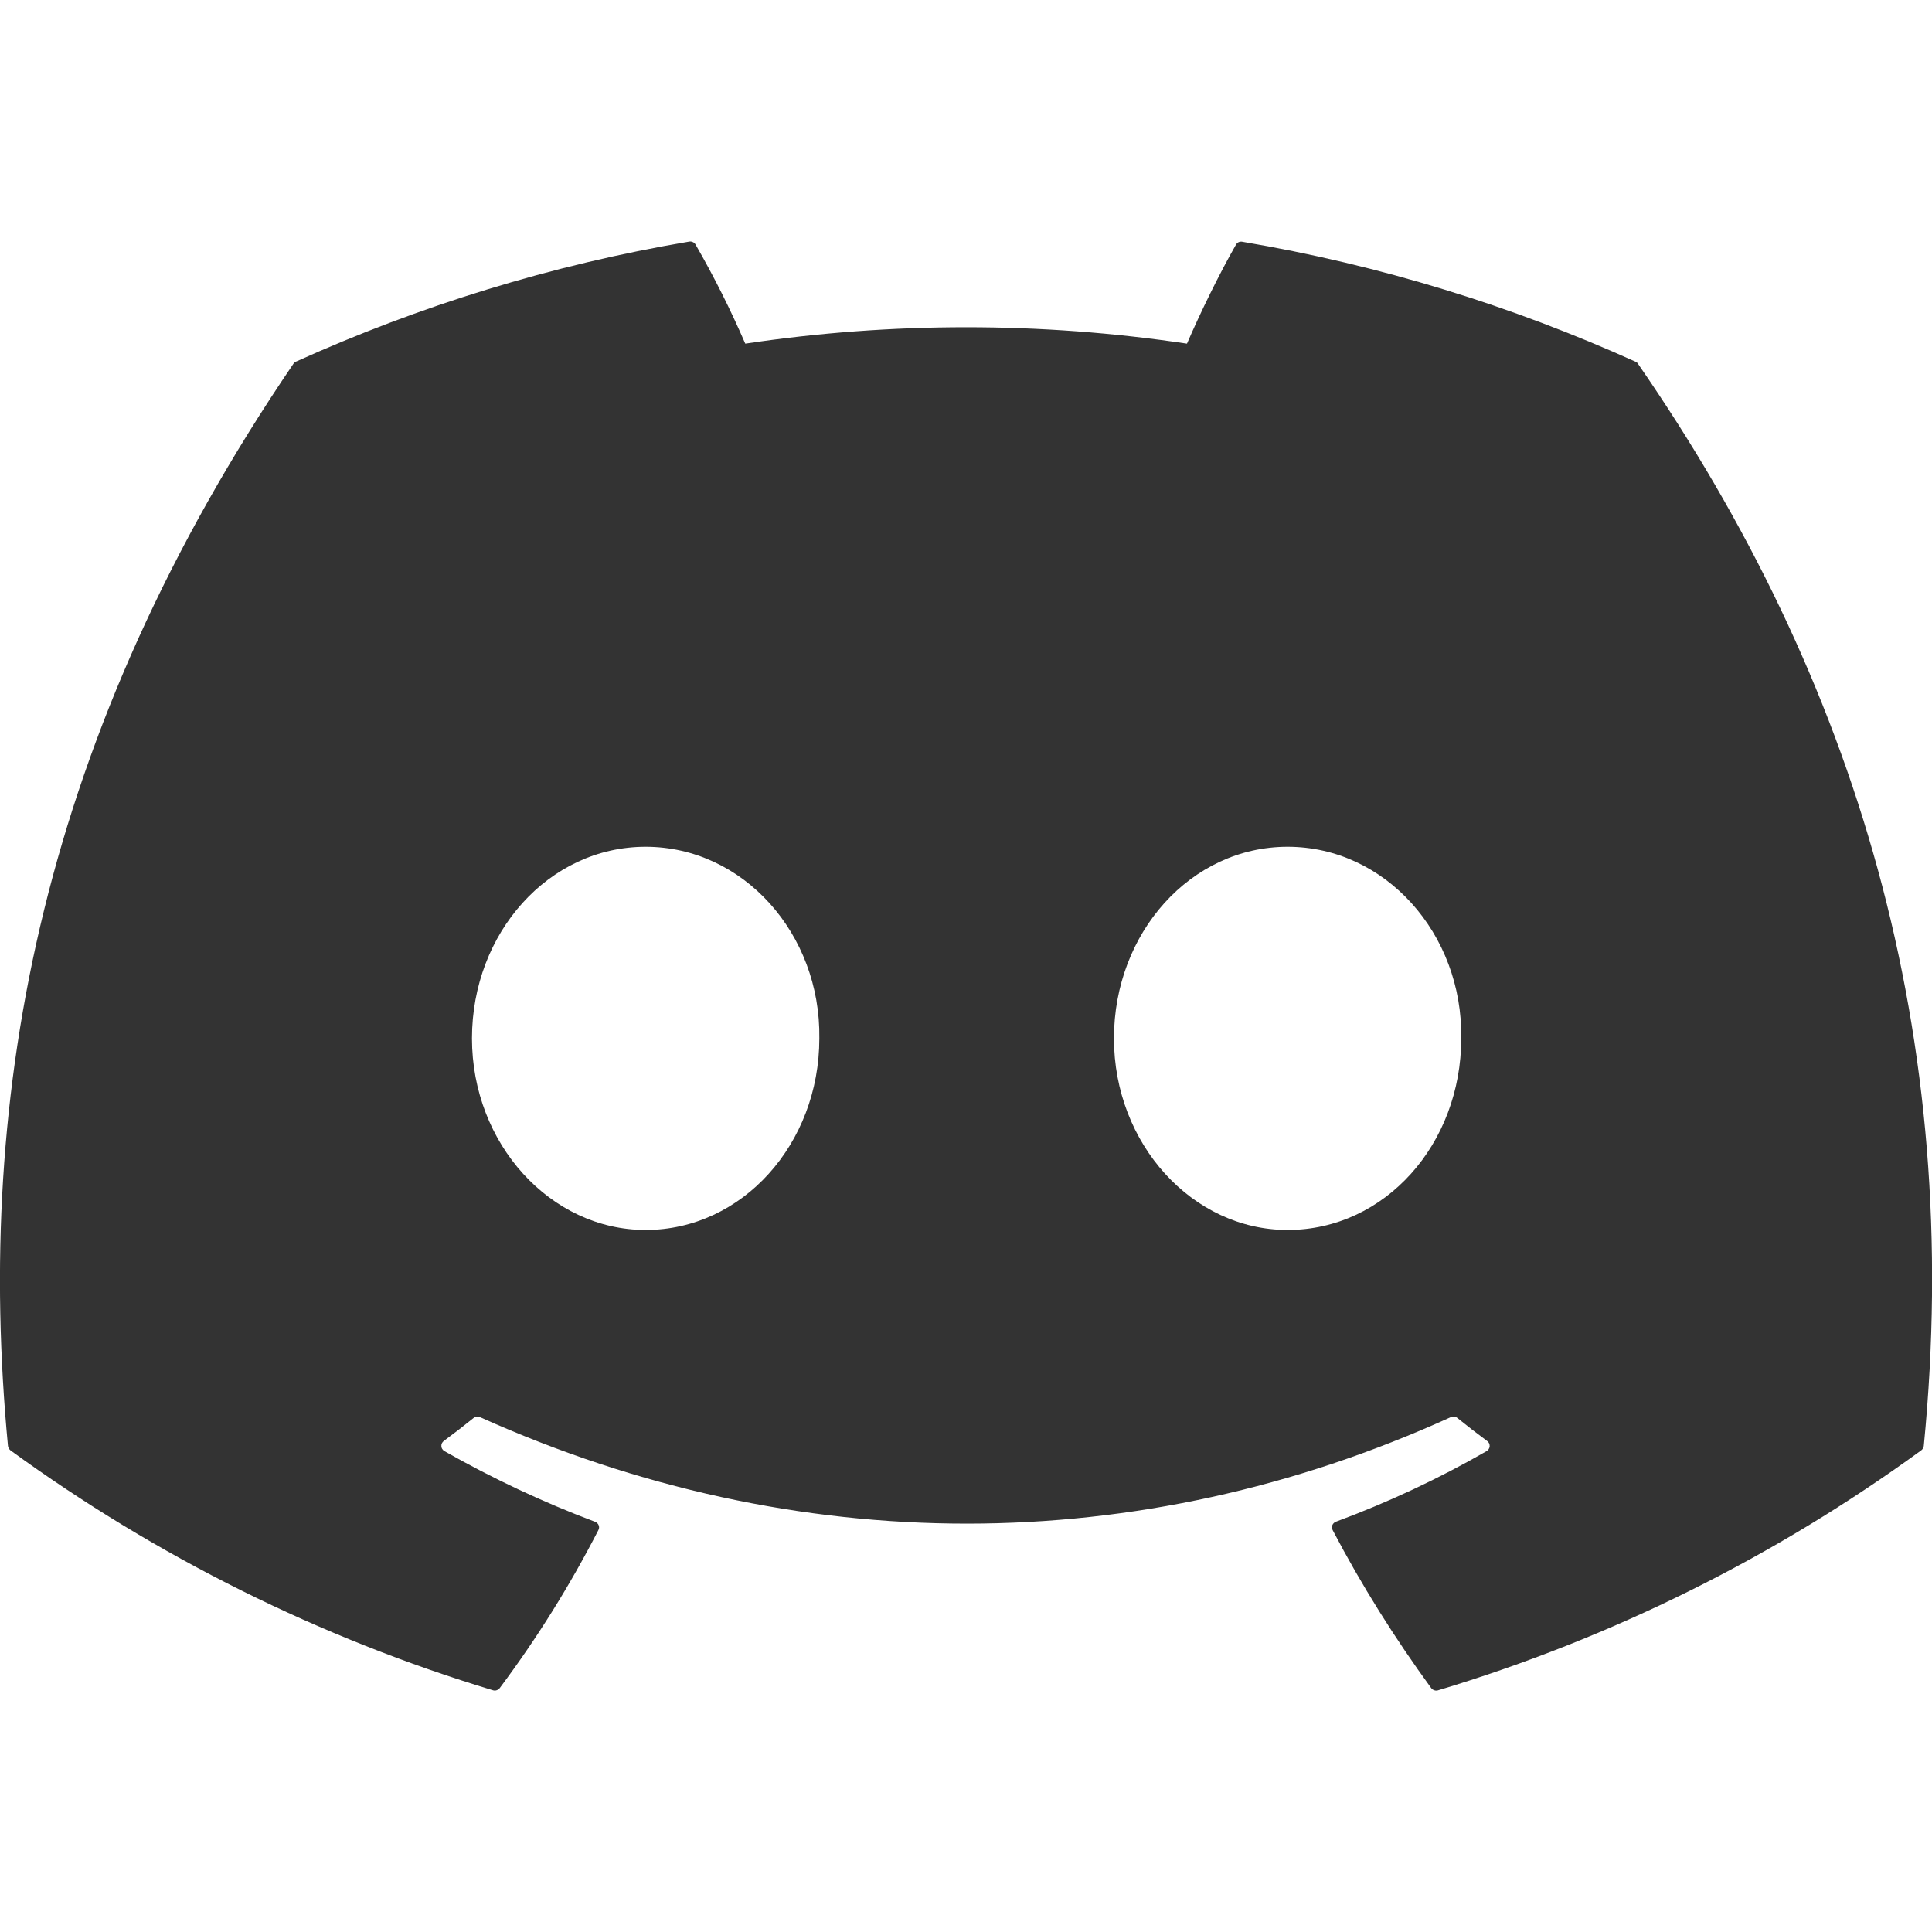 <svg width="24" height="24" viewBox="0 0 24 24" fill="none" xmlns="http://www.w3.org/2000/svg">
<g clip-path="url(#clip0_7624_12864)">
<path d="M20.317 4.493C18.788 3.803 17.148 3.293 15.432 3.003C15.417 3 15.401 3.002 15.387 3.008C15.373 3.015 15.361 3.026 15.354 3.039C15.143 3.408 14.909 3.889 14.745 4.269C12.927 3.997 11.077 3.997 9.258 4.269C9.076 3.848 8.87 3.437 8.641 3.039C8.634 3.025 8.622 3.014 8.608 3.008C8.594 3.001 8.578 2.998 8.562 3.001C6.848 3.291 5.208 3.801 3.677 4.492C3.664 4.497 3.653 4.507 3.645 4.519C0.533 9.094 -0.32 13.556 0.099 17.962C0.101 17.973 0.104 17.983 0.109 17.993C0.115 18.002 0.122 18.01 0.13 18.017C1.947 19.339 3.973 20.347 6.123 20.997C6.138 21.002 6.155 21.002 6.169 20.997C6.184 20.992 6.198 20.983 6.207 20.971C6.67 20.352 7.08 19.695 7.433 19.008C7.438 18.999 7.441 18.988 7.442 18.978C7.442 18.967 7.441 18.956 7.437 18.947C7.433 18.937 7.427 18.928 7.419 18.921C7.412 18.913 7.402 18.907 7.392 18.904C6.746 18.661 6.121 18.367 5.52 18.026C5.51 18.02 5.501 18.011 5.494 18C5.487 17.99 5.484 17.978 5.483 17.966C5.482 17.953 5.484 17.941 5.489 17.93C5.495 17.918 5.503 17.908 5.512 17.901C5.638 17.808 5.764 17.711 5.884 17.614C5.895 17.605 5.908 17.6 5.922 17.598C5.936 17.596 5.95 17.598 5.962 17.604C9.889 19.368 14.143 19.368 18.023 17.604C18.036 17.598 18.05 17.596 18.064 17.597C18.078 17.599 18.091 17.604 18.102 17.613C18.223 17.711 18.348 17.808 18.474 17.901C18.485 17.908 18.492 17.918 18.498 17.929C18.503 17.94 18.506 17.953 18.505 17.965C18.505 17.977 18.501 17.989 18.494 18C18.488 18.011 18.479 18.02 18.468 18.026C17.87 18.37 17.248 18.661 16.596 18.903C16.585 18.907 16.576 18.912 16.569 18.92C16.561 18.927 16.555 18.936 16.551 18.946C16.547 18.956 16.546 18.967 16.546 18.977C16.547 18.988 16.55 18.998 16.555 19.008C16.915 19.695 17.326 20.349 17.779 20.97C17.789 20.983 17.802 20.992 17.817 20.997C17.832 21.002 17.848 21.003 17.863 20.998C20.018 20.35 22.047 19.342 23.866 18.017C23.874 18.011 23.882 18.003 23.887 17.993C23.893 17.984 23.896 17.974 23.898 17.963C24.398 12.869 23.059 8.443 20.349 4.521C20.342 4.508 20.331 4.498 20.317 4.493ZM8.02 15.279C6.838 15.279 5.863 14.21 5.863 12.899C5.863 11.587 6.819 10.519 8.02 10.519C9.23 10.519 10.197 11.596 10.178 12.899C10.178 14.211 9.221 15.279 8.02 15.279ZM15.995 15.279C14.812 15.279 13.838 14.21 13.838 12.899C13.838 11.587 14.793 10.519 15.995 10.519C17.206 10.519 18.172 11.596 18.152 12.899C18.152 14.211 17.206 15.279 15.995 15.279Z" fill="#333333"/>
</g>
<defs>
<clipPath id="clip0_7624_12864">
<rect width="24" height="24" fill="white"/>
</clipPath>
</defs>
</svg>
